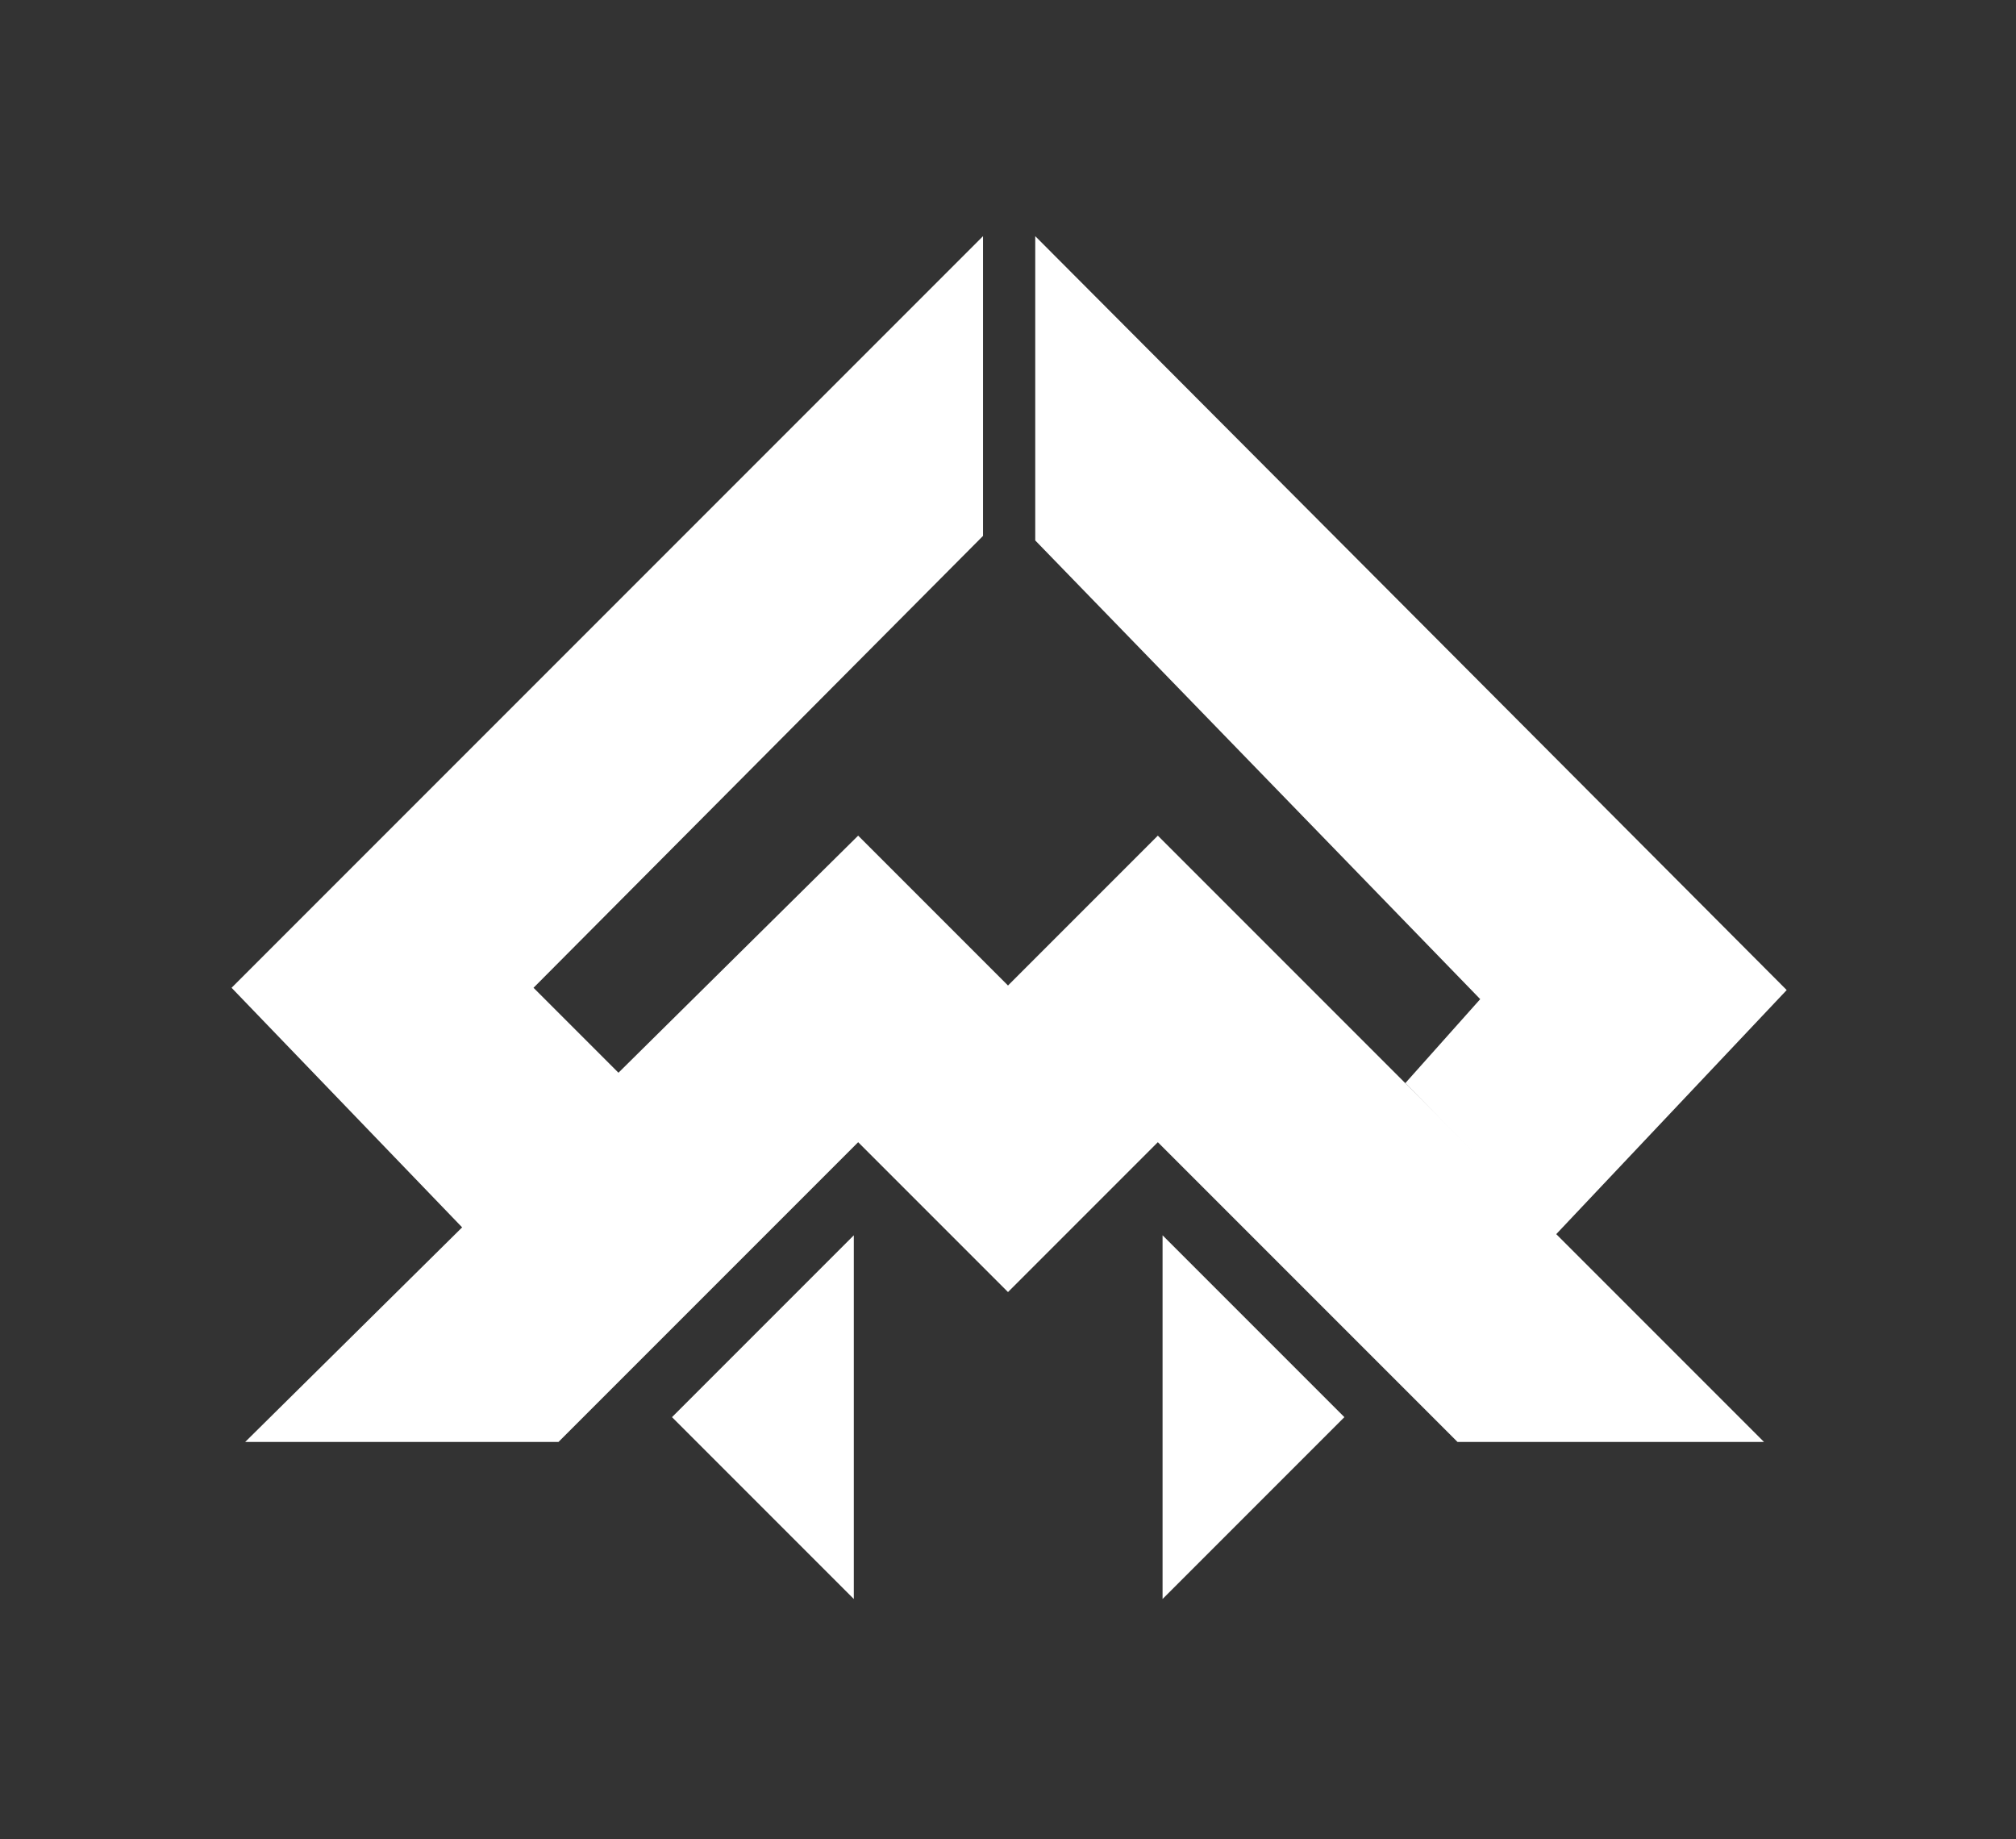 <svg width="444" height="405" viewBox="0 0 444 405" fill="none" xmlns="http://www.w3.org/2000/svg">
<rect x="0" y="0" width="444" height="405" fill="#333333" stroke="none"/>
<path d="M51 217.5L216.5 52V118L117.5 217.5L136.5 236.5L102.5 271L51 217.5Z" fill="white"/>
<path d="M393.5 218L342.5 272L309.5 238.5L326 220L228 119L228 52L393.5 218Z" fill="white"/>
<path d="M189 184L54 317.5H123L189 251.5L222 284.5L255 251.5L321 317.5H388.5L255 184L222 217L189 184Z" fill="white"/>
<path d="M256.042 272V310.307V352.083L296.083 312.042L256.042 272Z" fill="white"/>
<path d="M188.042 272V310.307V352.083L148 312.042L188.042 272Z" fill="white"/>
</svg>
